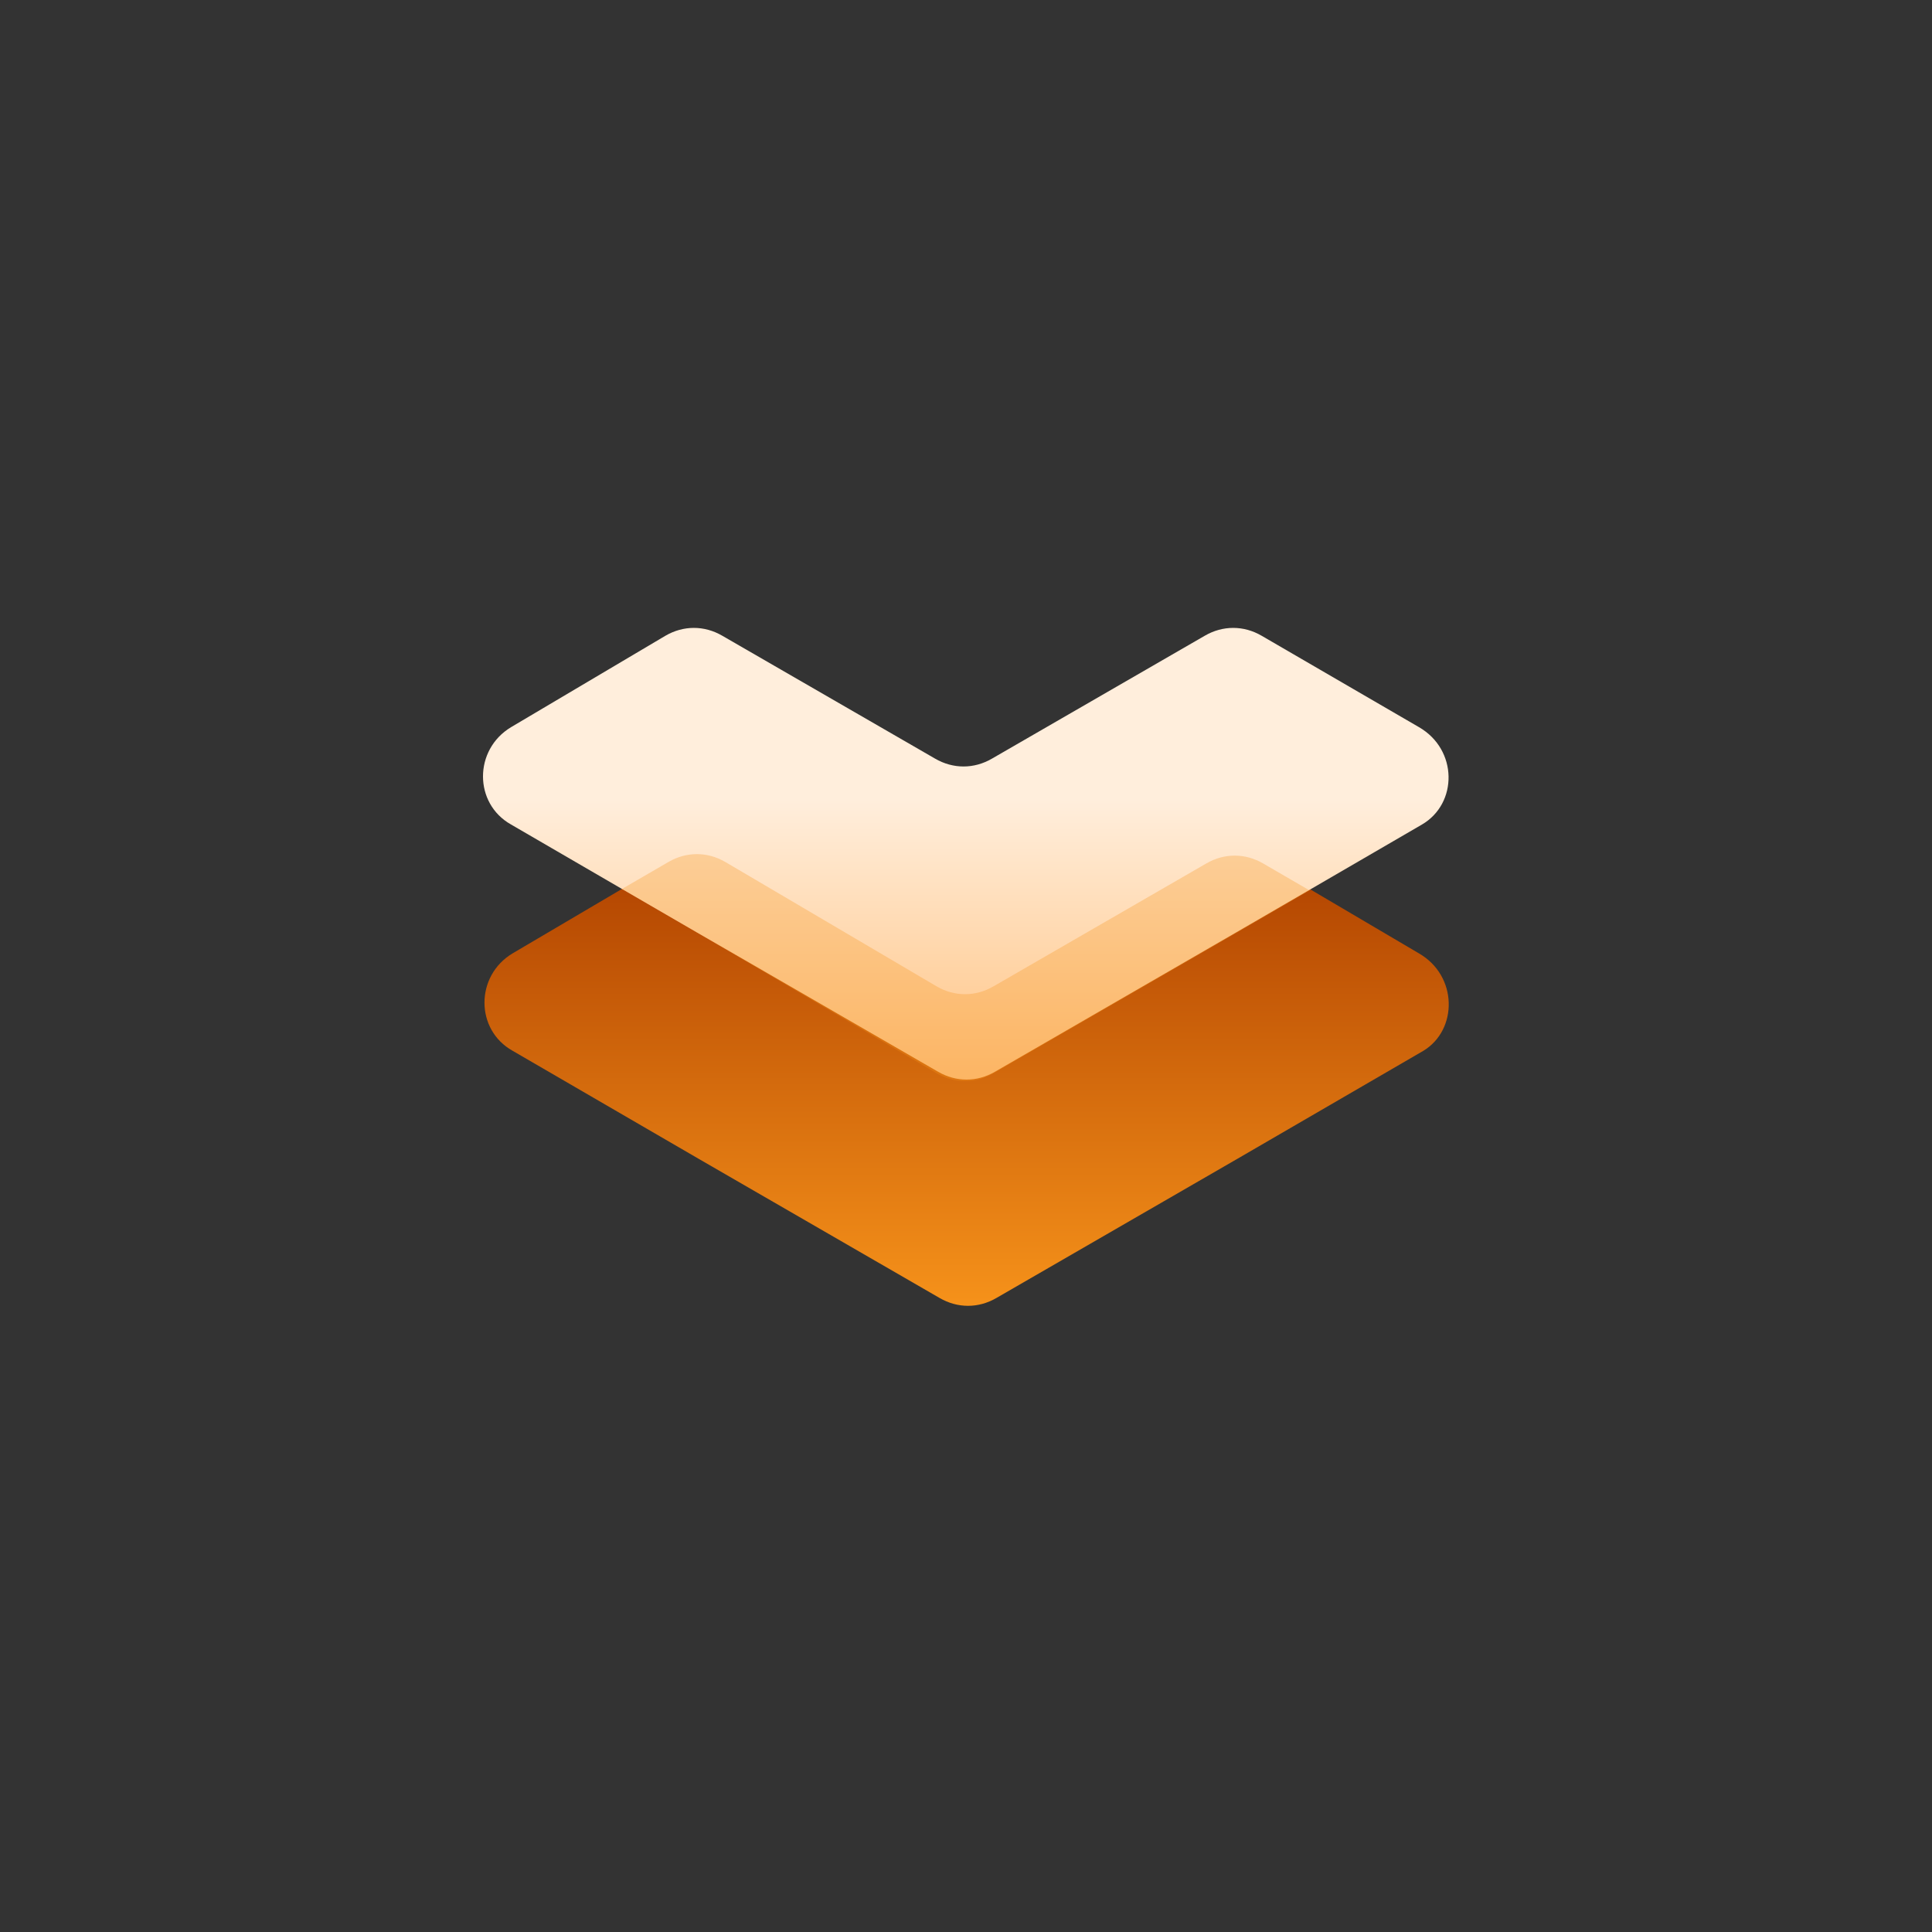 <svg width="1080" height="1080" viewBox="0 0 1080 1080" fill="none" xmlns="http://www.w3.org/2000/svg">
<rect x="0" y="0" width="1080" height="1080" fill="#333333" stroke="none"/>
<path d="M793.203 532.945L732.067 496.934L706.105 481.86C696.056 475.997 684.331 475.997 674.281 481.86L555.36 550.532C545.31 556.394 533.586 556.394 523.536 550.532L405.452 481.86C395.402 475.997 383.678 475.997 373.628 481.86L347.666 496.934L286.531 532.945C265.594 545.507 265.594 575.656 286.531 587.381L390.378 647.679L525.211 725.563C535.261 731.426 546.985 731.426 557.035 725.563L691.868 647.679L795.715 587.381C814.977 575.656 814.977 545.507 793.203 532.945Z" fill="url(#paint0_linear_6_2908)"/>
<path d="M793.212 406.482L705.277 355.397C695.227 349.534 683.503 349.534 673.453 355.397L554.532 424.069C544.482 429.932 532.757 429.932 522.708 424.069L403.786 355.397C393.737 349.534 382.012 349.534 371.962 355.397L285.703 406.482C264.766 419.044 264.766 449.193 285.703 460.918L347.676 496.929L389.549 521.216L524.383 599.101C534.432 604.963 546.157 604.963 556.207 599.101L691.04 521.216L732.914 496.929L794.887 460.918C814.986 449.193 814.986 419.044 793.212 406.482Z" fill="url(#paint1_linear_6_2908)"/>
<g opacity="0.3">
<path d="M523.553 599.943C533.603 605.805 545.327 605.805 555.377 599.943L690.21 522.058L732.084 497.771L706.122 482.697C696.073 476.835 684.348 476.835 674.298 482.697L555.377 551.37C545.327 557.232 533.603 557.232 523.553 551.37L405.469 481.86C395.42 475.997 383.695 475.997 373.645 481.86L347.684 496.934L389.557 521.221L523.553 599.943Z" fill="#F6921A"/>
</g>
<defs>
<linearGradient id="paint0_linear_6_2908" x1="539.752" y1="730.753" x2="539.752" y2="477.962" gradientUnits="userSpaceOnUse">
<stop stop-color="#F6921A"/>
<stop offset="1" stop-color="#B04200"/>
</linearGradient>
<linearGradient id="paint1_linear_6_2908" x1="539.746" y1="447.141" x2="539.746" y2="604.375" gradientUnits="userSpaceOnUse">
<stop stop-color="#FFEEDC"/>
<stop offset="1" stop-color="#FFC382"/>
</linearGradient>
</defs>
</svg>
